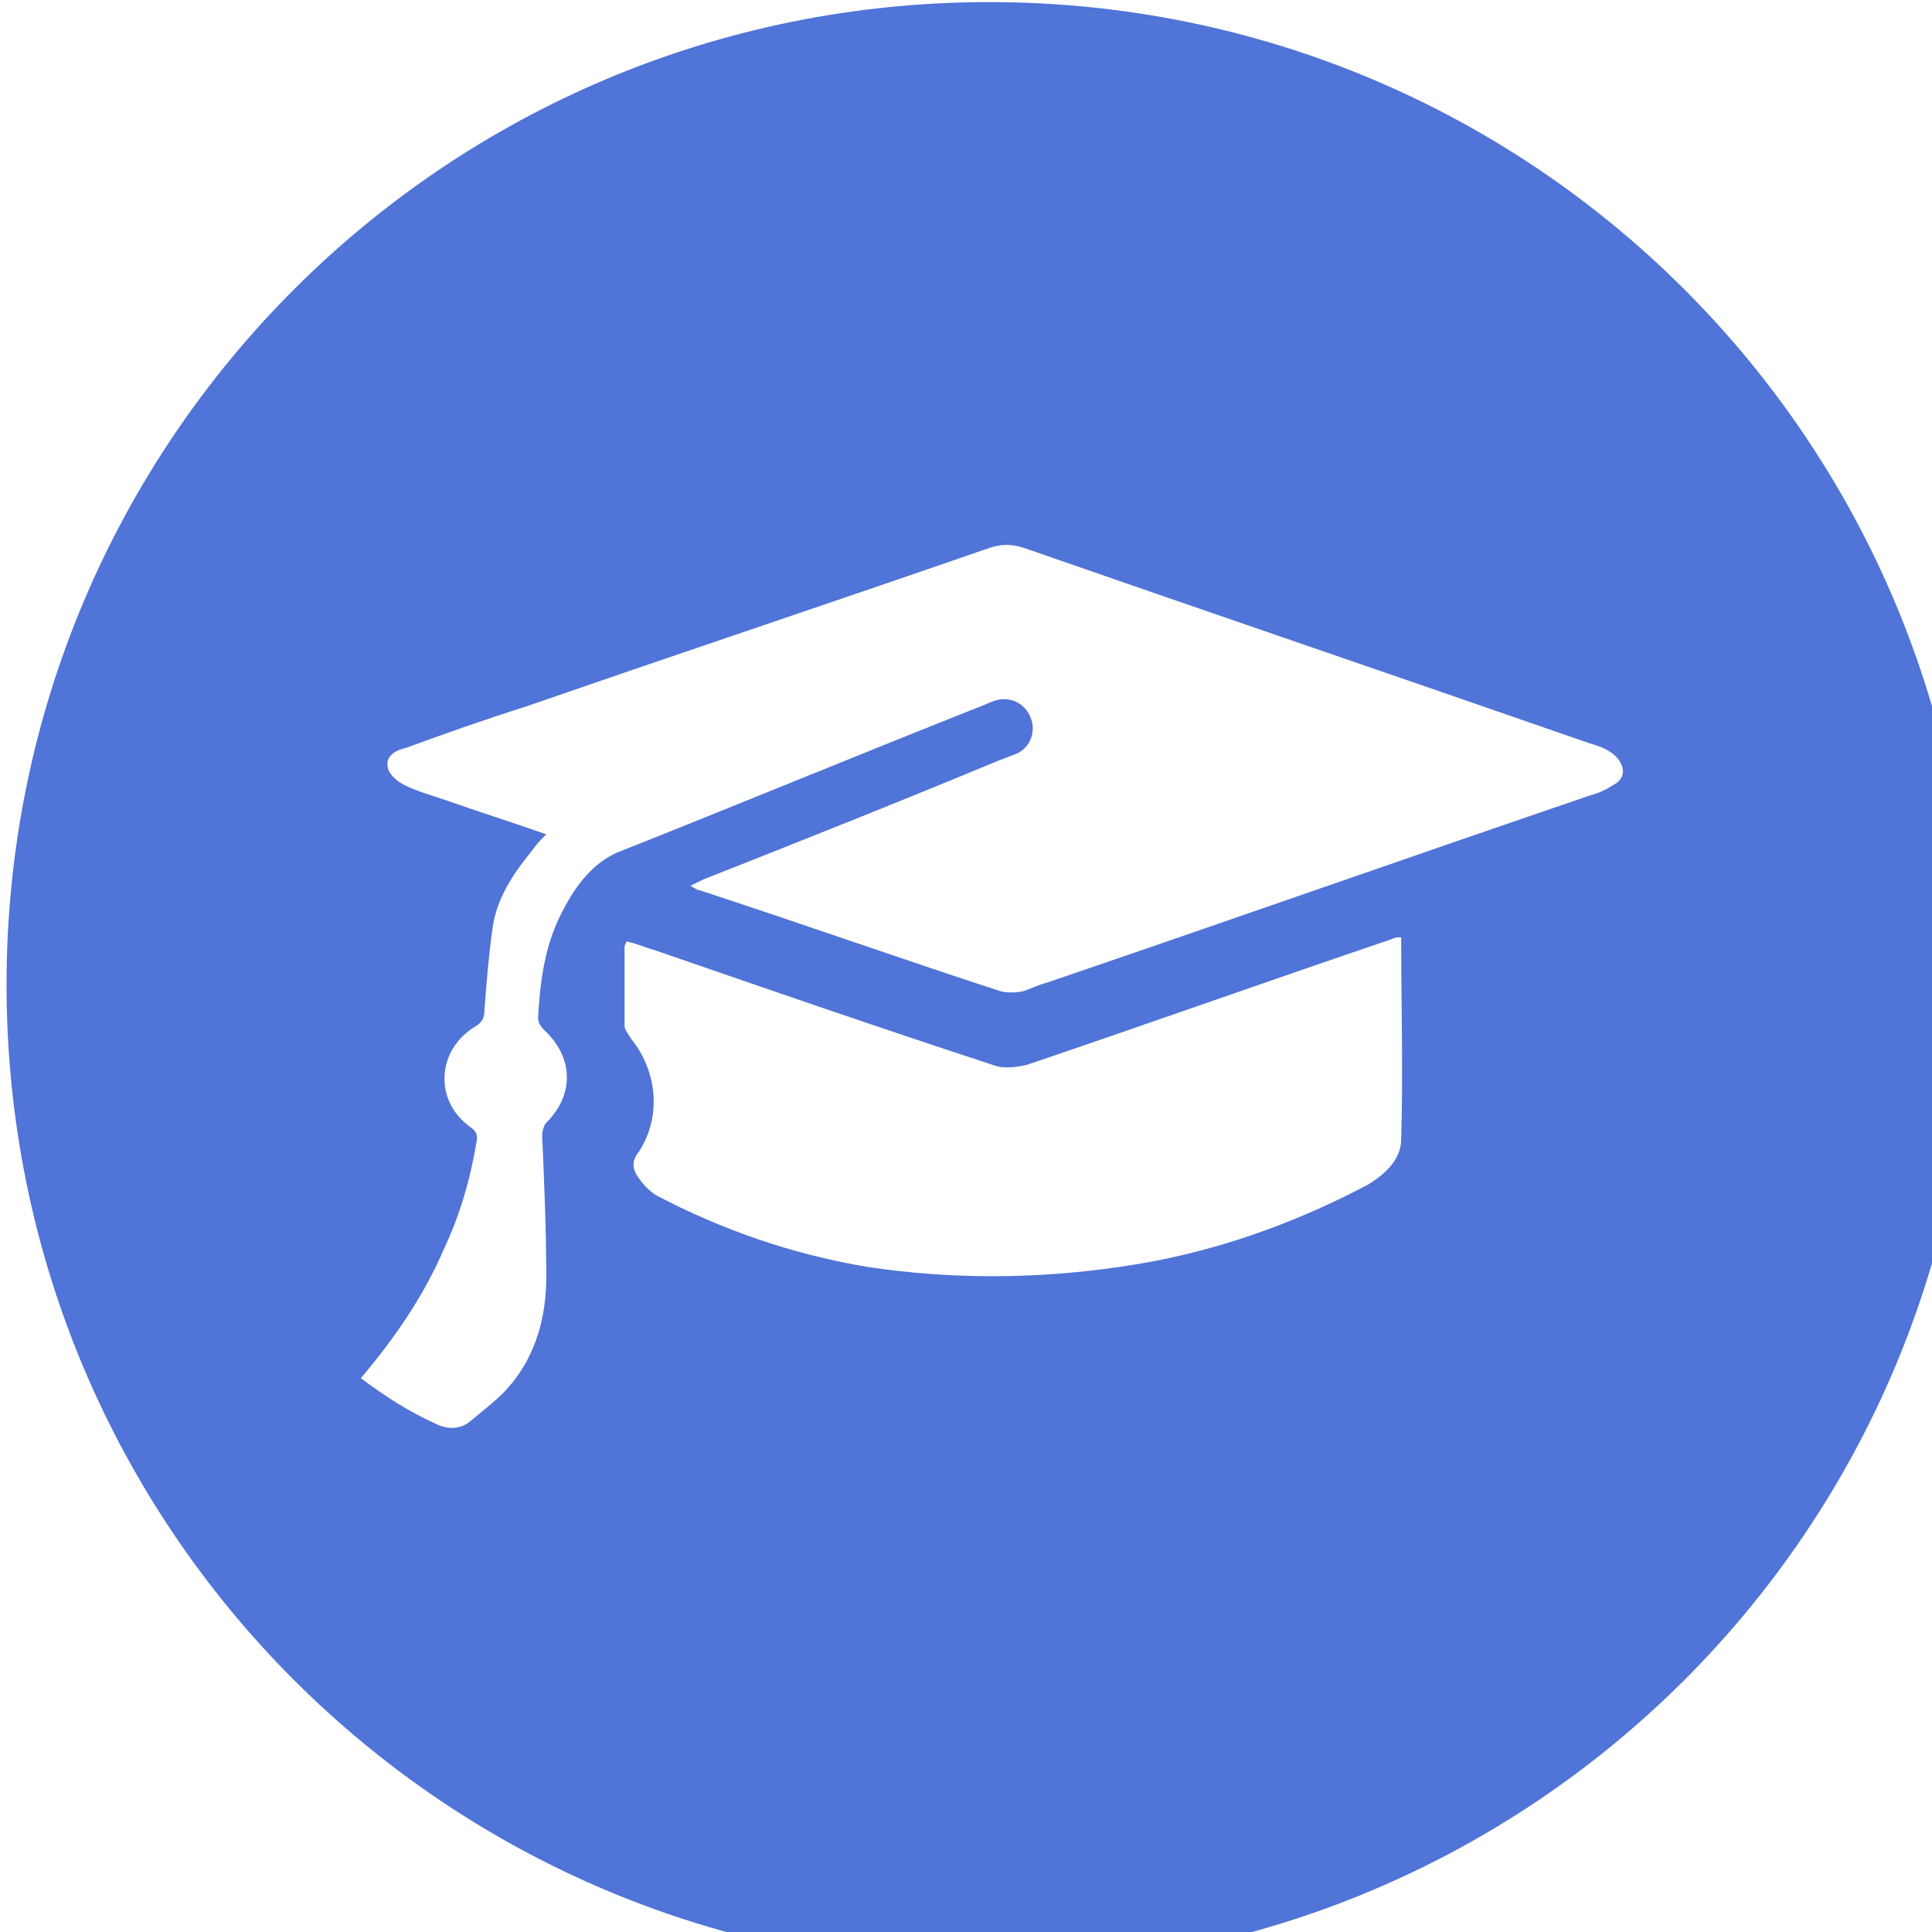 <?xml version="1.0" standalone="no"?><!DOCTYPE svg PUBLIC "-//W3C//DTD SVG 1.1//EN" "http://www.w3.org/Graphics/SVG/1.1/DTD/svg11.dtd"><svg width="16" height="16" viewBox="0 0 16 16" version="1.1" xmlns="http://www.w3.org/2000/svg" xmlns:xlink="http://www.w3.org/1999/xlink"><defs><style type="text/css"><![CDATA[
@font-face { font-family: ifont; src: url("//at.alicdn.com/t/font_1442373896_4754455.eot?#iefix") format("embedded-opentype"), url("//at.alicdn.com/t/font_1442373896_4754455.woff") format("woff"), url("//at.alicdn.com/t/font_1442373896_4754455.ttf") format("truetype"), url("//at.alicdn.com/t/font_1442373896_4754455.svg#ifont") format("svg"); }

]]></style></defs><g class="transform-group"><g transform="scale(0.016, 0.016)"><path d="M512 1.085C230.506 1.085 3.391 228.2 3.391 509.694 3.391 791.189 230.506 1018.303 512 1018.303 793.494 1018.303 1020.609 791.189 1020.609 509.694 1020.609 228.2 793.494 1.085 512 1.085L512 1.085 512 1.085 512 1.085ZM725.253 589.664C725.253 600.327 716.723 607.791 708.193 613.122 667.675 634.447 625.024 649.375 579.175 655.773 535.458 662.17 491.741 662.17 449.09 655.773 410.705 649.375 373.385 636.58 339.265 618.453 336.066 616.321 332.867 613.122 330.735 609.923 327.536 605.658 326.47 601.393 330.735 596.062 342.464 577.935 340.331 554.477 326.47 537.417 325.403 535.284 323.271 533.152 323.271 531.019L323.271 490.501C323.271 489.435 323.271 489.435 324.337 487.302 329.668 488.369 333.933 490.501 338.199 491.568 396.843 511.827 455.488 532.086 514.133 551.278 519.464 553.411 525.861 552.345 531.193 551.278 594.103 529.953 657.012 507.562 719.922 486.236 722.055 485.17 723.121 485.17 725.253 485.17L725.253 486.236C725.253 520.357 726.32 554.477 725.253 589.664L725.253 589.664 725.253 589.664 725.253 589.664ZM835.079 406.266C831.88 408.399 827.615 410.531 823.35 411.598 729.518 443.586 635.687 476.64 541.855 508.628 537.59 509.694 533.325 511.827 530.127 512.893 525.861 513.959 520.53 513.959 517.331 512.893 465.084 495.833 413.903 477.706 361.656 460.646 360.59 460.646 359.524 459.58 357.391 458.513 359.524 457.447 361.656 456.381 363.789 455.314 414.97 435.055 466.151 414.796 517.331 393.471 520.53 392.405 522.663 391.338 525.861 390.272 533.325 387.073 536.524 378.543 533.325 371.079 530.127 363.616 522.663 360.417 515.199 362.549 512 363.616 507.735 365.748 504.536 366.814 442.693 391.338 380.849 416.929 319.006 441.453 305.144 447.851 296.614 460.646 290.217 473.441 281.686 490.501 279.554 508.628 278.488 526.754 278.488 528.887 279.554 531.019 281.686 533.152 296.614 547.013 297.68 566.206 282.753 581.134 281.686 582.2 280.62 585.399 280.62 587.532 281.686 612.056 282.753 636.58 282.753 661.104 282.753 681.363 277.421 701.622 263.56 717.616 258.228 724.014 250.765 729.345 243.301 735.743 237.969 740.008 231.572 740.008 225.174 736.809 211.313 730.411 199.584 722.947 186.789 713.351 203.849 693.092 218.777 671.767 229.439 647.243 237.969 629.116 243.301 610.989 246.5 591.797 247.566 587.532 246.5 585.399 243.301 583.266 224.108 569.405 226.24 542.748 246.5 531.019 249.698 528.887 250.765 526.754 250.765 522.489 251.831 508.628 252.897 494.766 255.03 479.839 257.162 464.911 265.692 452.116 275.289 440.387 277.421 437.188 279.554 435.055 282.753 431.857 264.626 425.459 247.566 420.128 229.439 413.73 223.042 411.598 215.578 409.465 209.18 406.266 204.915 404.134 200.65 399.869 200.65 396.67 199.584 391.338 204.915 388.14 210.246 387.073 230.506 379.61 251.831 372.146 272.09 365.748 352.06 338.025 432.03 311.368 512 283.646 518.398 281.513 523.729 281.513 530.127 283.646 628.223 317.766 725.253 350.82 823.35 384.941 827.615 386.007 832.946 388.14 836.145 391.338 841.476 396.67 841.476 403.067 835.079 406.266L835.079 406.266 835.079 406.266 835.079 406.266Z" fill="#5074d7"></path></g></g></svg>